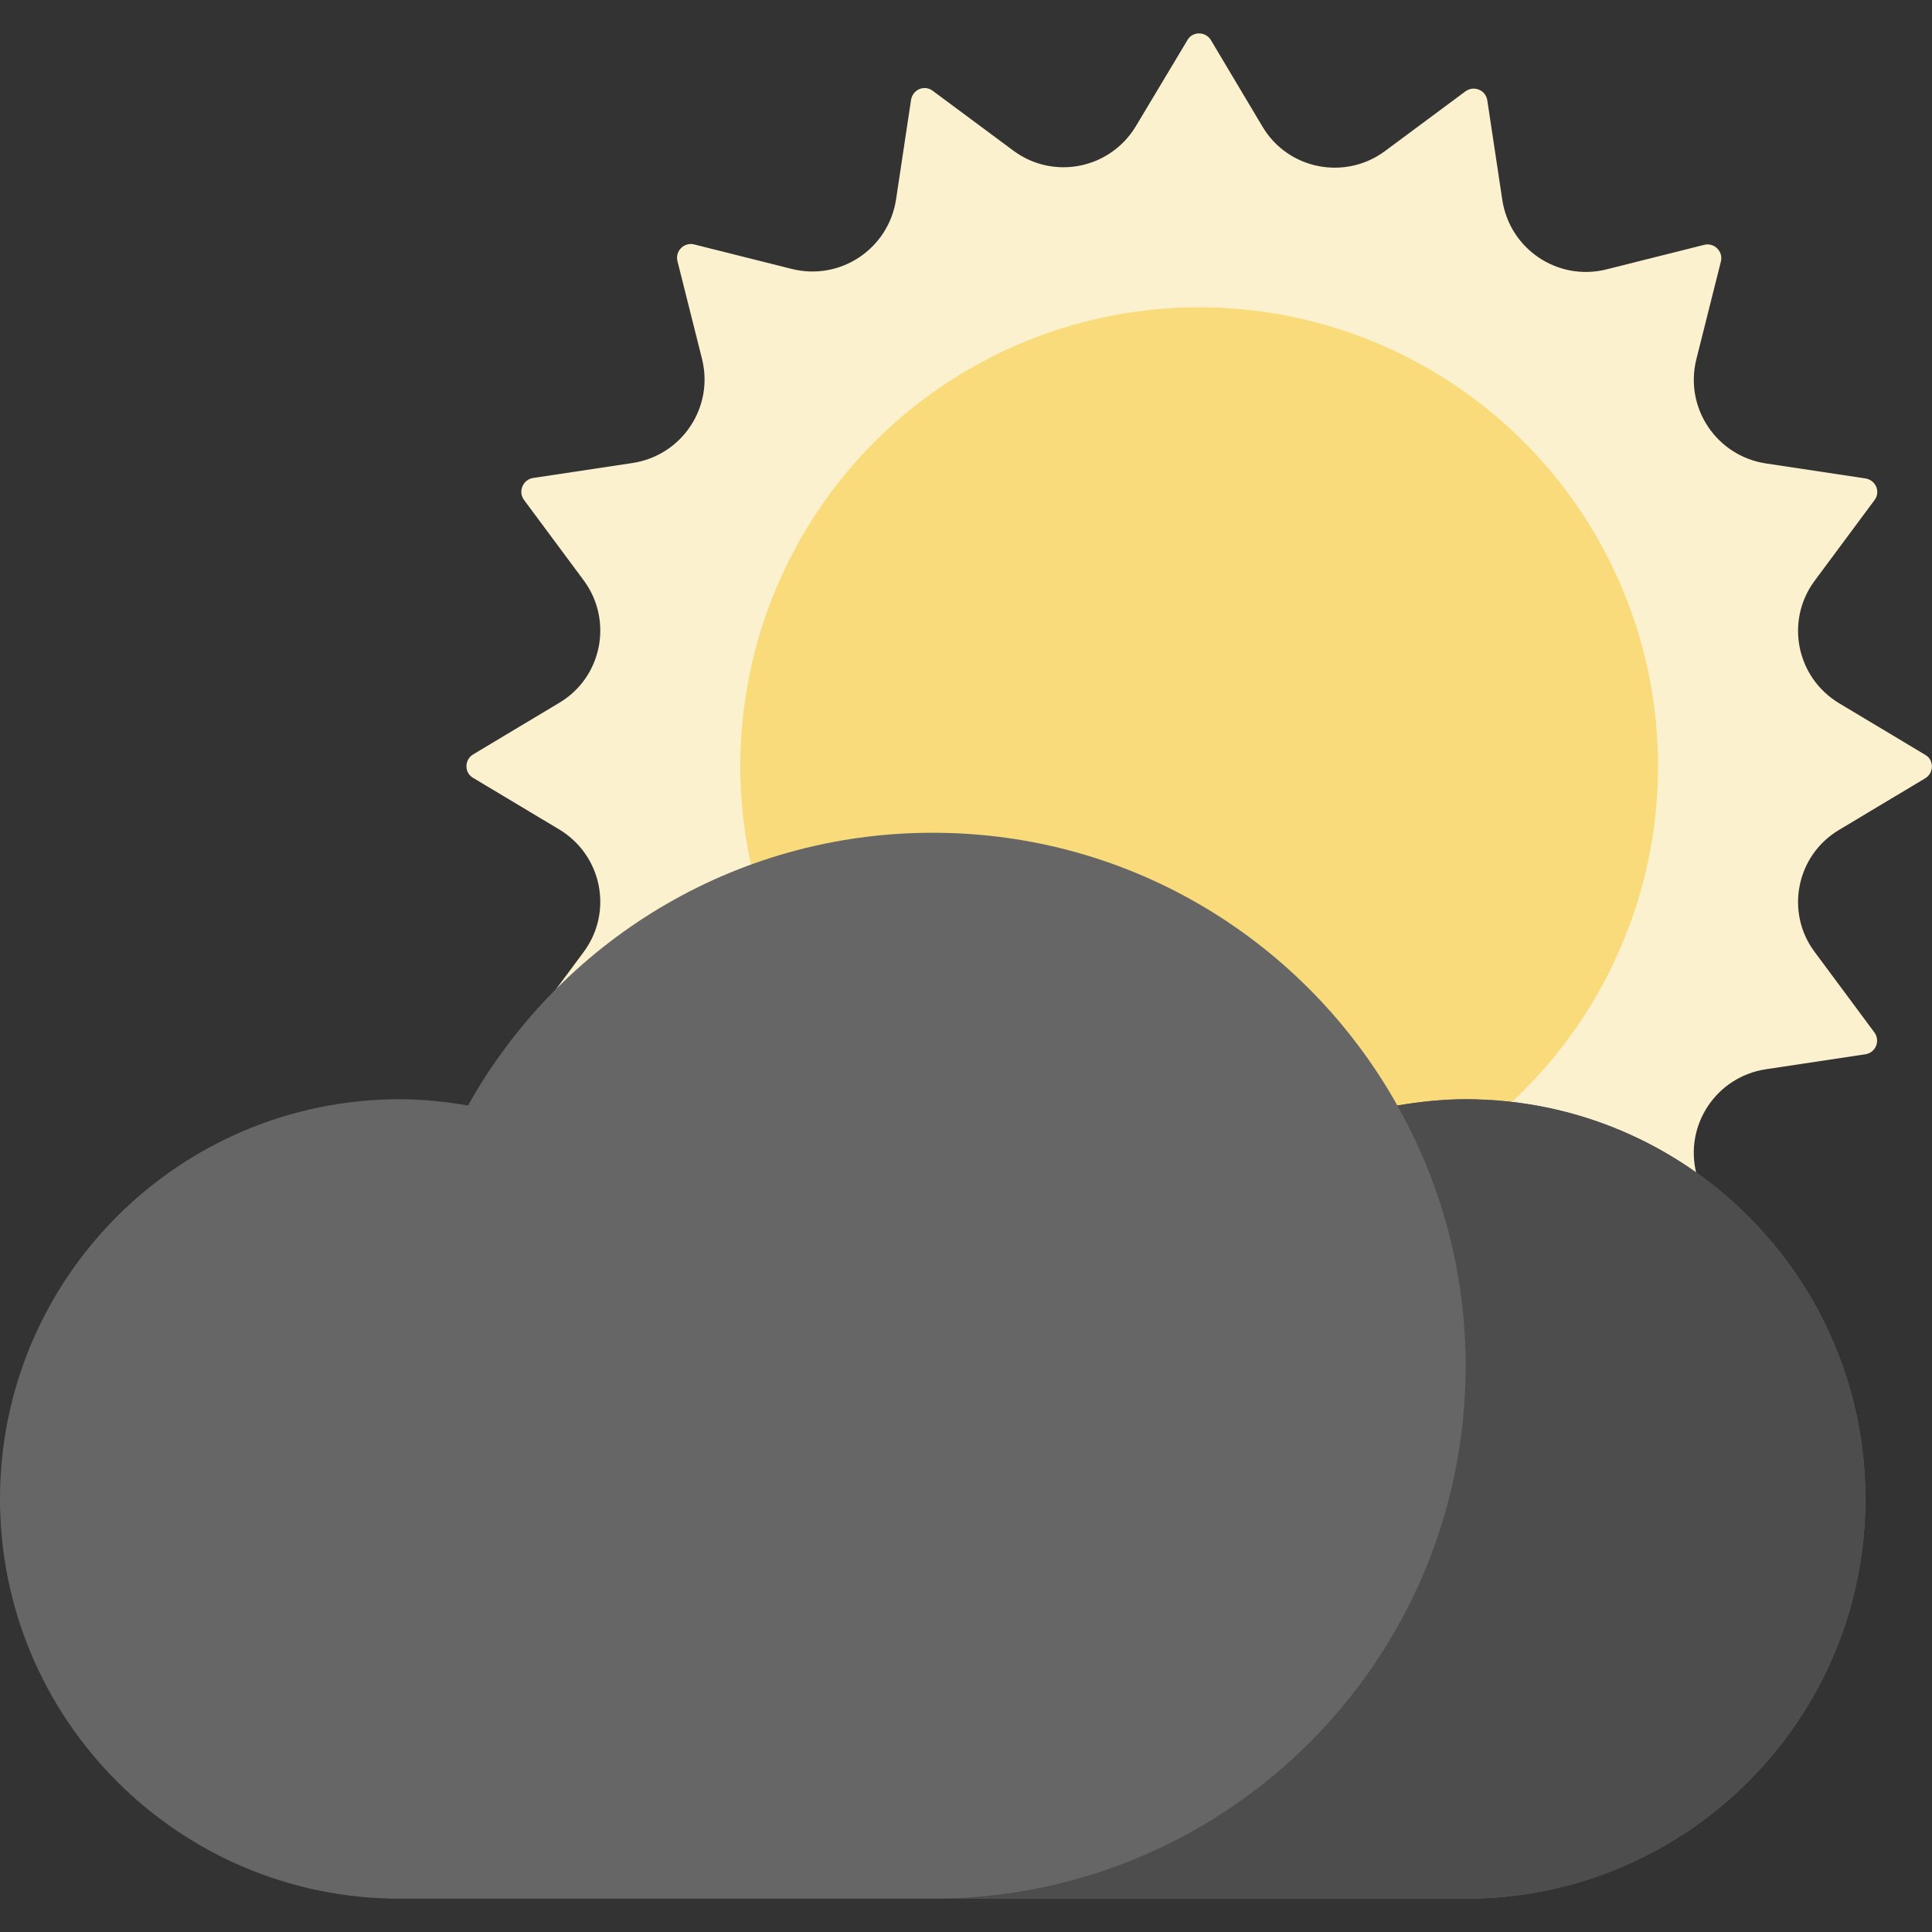<?xml version="1.0" encoding="utf-8"?>
<!-- Generator: Adobe Illustrator 21.0.0, SVG Export Plug-In . SVG Version: 6.00 Build 0)  -->
<svg version="1.1" id="Capa_1" xmlns="http://www.w3.org/2000/svg" xmlns:xlink="http://www.w3.org/1999/xlink" x="0px" y="0px"
	 viewBox="0 0 464 464" style="enable-background:new 0 0 464 464;" xml:space="preserve">
<rect x="0" y="0" width="464" height="464" fill="#333333" stroke="none"/>
<style type="text/css">
	.st0{fill:#FCF1CE;}
	.st1{fill:#F9DB7B;}
	.st2{fill:#666666;}
	.st3{fill:#4D4D4D;}
</style>
<path class="st0" d="M441.7,199.3l20.7-12.4c2.1-1.3,2.1-4.4,0-5.6l-20.7-12.4c-10.3-6.2-13-19.8-5.9-29.4l14.4-19.4
	c1.5-2,0.3-4.8-2.2-5.2l-23.9-3.6c-11.8-1.8-19.6-13.3-16.7-25l5.9-23.5c0.6-2.4-1.6-4.6-4-4l-23.5,5.9c-11.6,2.9-23.2-4.8-25-16.7
	l-3.6-23.9c-0.4-2.5-3.2-3.6-5.2-2.2l-19.4,14.4c-9.6,7.1-23.3,4.4-29.4-5.9L290.8,9.6c-1.3-2.1-4.4-2.1-5.6,0l-12.4,20.7
	c-6.2,10.3-19.8,13-29.4,5.9l-19.4-14.4c-2-1.5-4.8-0.3-5.2,2.2l-3.6,23.9c-1.8,11.8-13.3,19.6-25,16.7l-23.5-5.9
	c-2.4-0.6-4.6,1.6-4,4l5.9,23.5c2.9,11.6-4.8,23.2-16.7,25l-23.9,3.6c-2.4,0.4-3.6,3.2-2.2,5.2l14.4,19.4c7.1,9.6,4.4,23.3-5.9,29.4
	l-20.7,12.4c-2.1,1.3-2.1,4.4,0,5.6l20.7,12.4c10.3,6.2,13,19.8,5.9,29.4l-14.4,19.4c-1.5,2-0.3,4.8,2.2,5.2l23.9,3.6
	c11.8,1.8,19.6,13.3,16.7,25l-5.9,23.5c-0.6,2.4,1.6,4.6,4,4l23.5-5.9c11.6-2.9,23.2,4.8,25,16.7l3.6,23.9c0.4,2.5,3.2,3.6,5.2,2.2
	l19.4-14.4c9.6-7.1,23.3-4.4,29.4,5.9l12.4,20.7c1.3,2.1,4.4,2.1,5.6,0l12.4-20.7c6.2-10.3,19.8-13,29.4-5.9l19.4,14.4
	c2,1.5,4.8,0.3,5.2-2.2l3.6-23.9c1.8-11.8,13.3-19.6,25-16.7l23.5,5.9c2.4,0.6,4.6-1.6,4-4l-5.9-23.5c-2.9-11.6,4.8-23.2,16.7-25
	l23.9-3.6c2.5-0.4,3.6-3.2,2.2-5.2l-14.4-19.4C428.7,219.1,431.4,205.4,441.7,199.3z"/>
<circle class="st1" cx="288" cy="184" r="110.2"/>
<path class="st2" d="M352,264c-5.6,0-11,0.6-16.4,1.5C313.7,226.4,272,200,224,200s-89.7,26.4-111.6,65.5
	c-5.3-0.9-10.8-1.5-16.4-1.5c-53,0-96,43-96,96s43,96,96,96h256c53,0,96-43,96-96S405,264,352,264z"/>
<path class="st3" d="M352,264c-5.6,0-11,0.6-16.4,1.5c-0.1-0.2-0.2-0.3-0.3-0.5c10.6,18.6,16.7,40.1,16.7,63
	c0,70.7-57.3,128-128,128h128c53,0,96-43,96-96S405,264,352,264z"/>
</svg>
